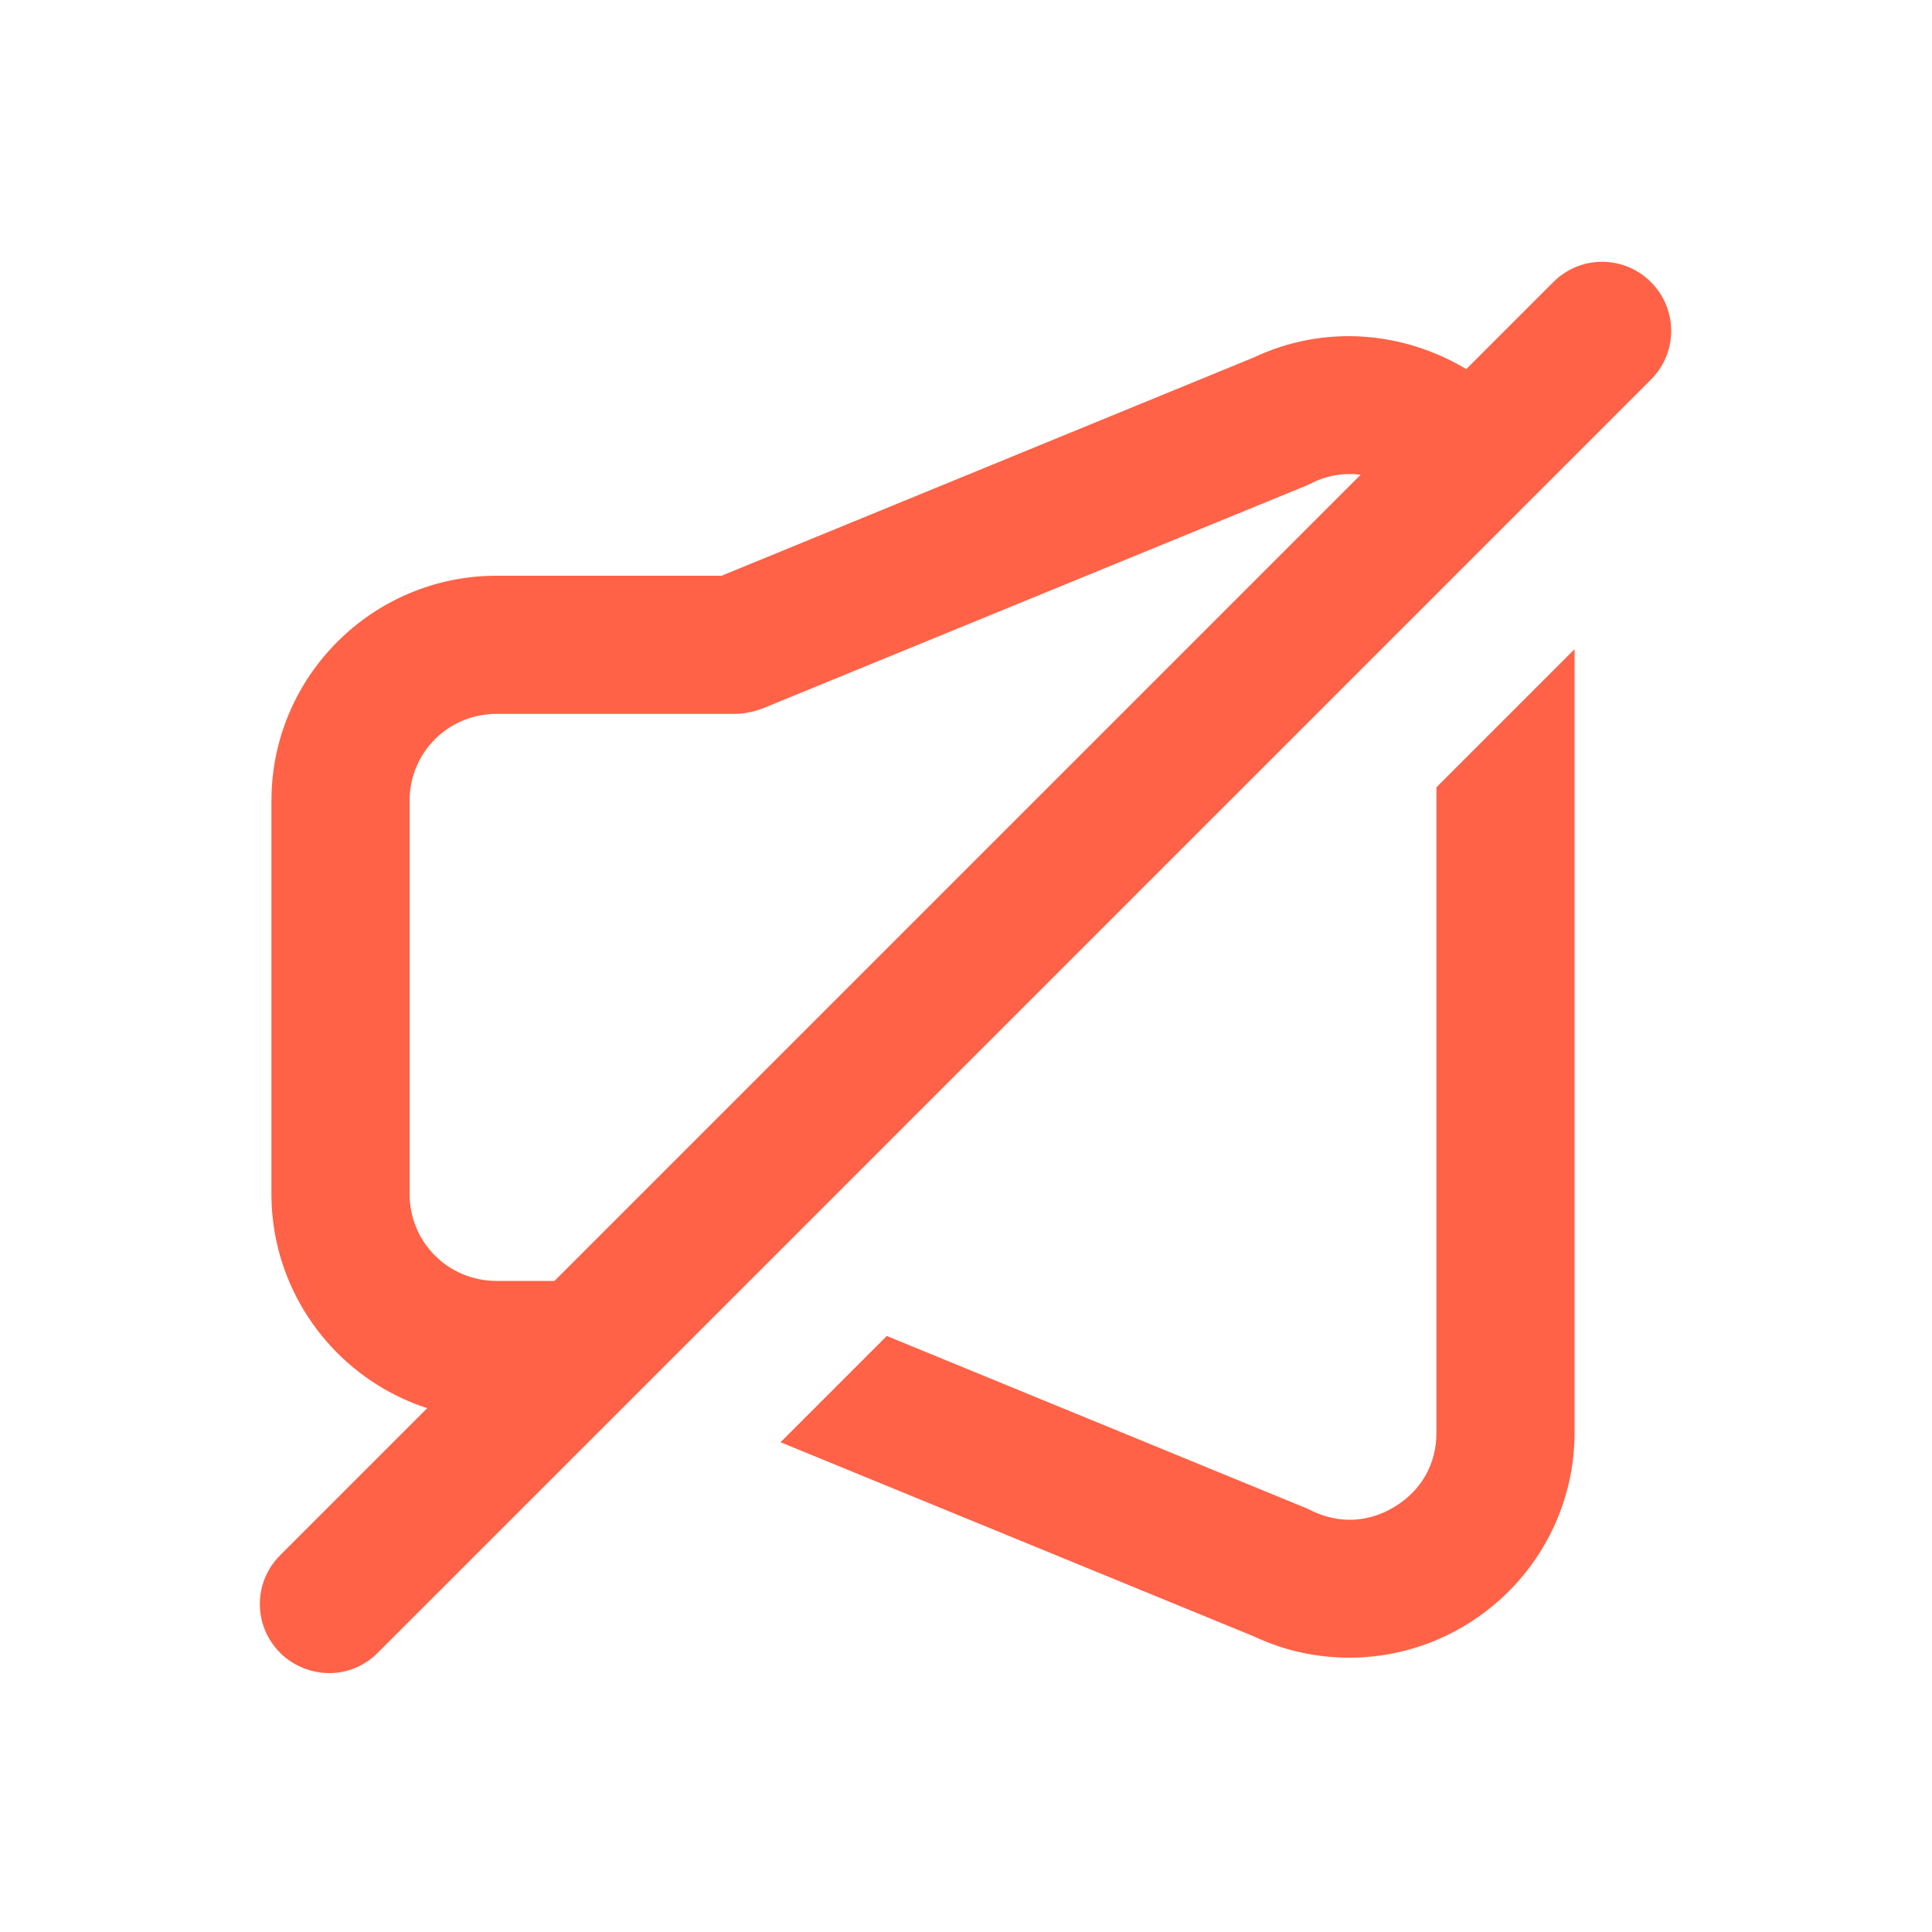 <?xml version="1.0" standalone="no"?><!DOCTYPE svg PUBLIC "-//W3C//DTD SVG 1.1//EN" "http://www.w3.org/Graphics/SVG/1.1/DTD/svg11.dtd"><svg t="1540784646763" class="icon" style="" viewBox="0 0 1024 1024" version="1.1" xmlns="http://www.w3.org/2000/svg" p-id="1335" xmlns:xlink="http://www.w3.org/1999/xlink" width="20" height="20"><defs><style type="text/css"></style></defs><path d="M174.592 886.784c-9.216 0-18.944-3.584-26.112-10.752-14.336-14.336-14.336-37.376 0-51.712L823.296 149.504c14.336-14.336 37.376-14.336 51.712 0s14.336 37.376 0 51.712L200.192 876.032c-7.168 7.168-16.384 10.752-25.6 10.752z" fill="#ff6246" p-id="1336"></path><path d="M824.832 250.368c-9.216-22.016-25.088-40.448-46.08-53.76-34.816-21.504-77.312-24.576-114.176-7.168L382.464 305.152H263.168c-65.536 0-119.296 53.248-119.296 119.296v208.384c0 65.536 53.248 119.296 119.296 119.296h59.904m72.704-72.704c-2.048-0.512-4.096-0.512-6.144-0.512H263.168c-25.6 0-46.08-20.48-46.08-46.08V424.448c0-25.6 20.48-46.08 46.08-46.08h126.464c4.608 0 9.216-1.024 13.824-2.56l289.792-118.784c0.512-0.512 1.536-0.512 2.048-1.024 14.336-7.168 30.72-6.144 44.544 2.56 13.824 8.704 21.504 23.04 21.504 38.912v16.384m0 0l-365.568 365.568m365.568-262.144v342.016c0 16.384-7.68 30.208-21.504 38.912-13.824 8.704-29.696 9.728-44.544 2.56-0.512-0.512-1.536-0.512-2.048-1.024l-223.232-91.648-56.32 56.32 250.88 102.912c16.384 7.68 33.28 11.264 50.688 11.264 22.016 0 44.032-6.144 63.488-18.432 34.816-22.016 55.808-59.904 55.808-100.864V344.064" fill="#ff6246" p-id="1337"></path></svg>